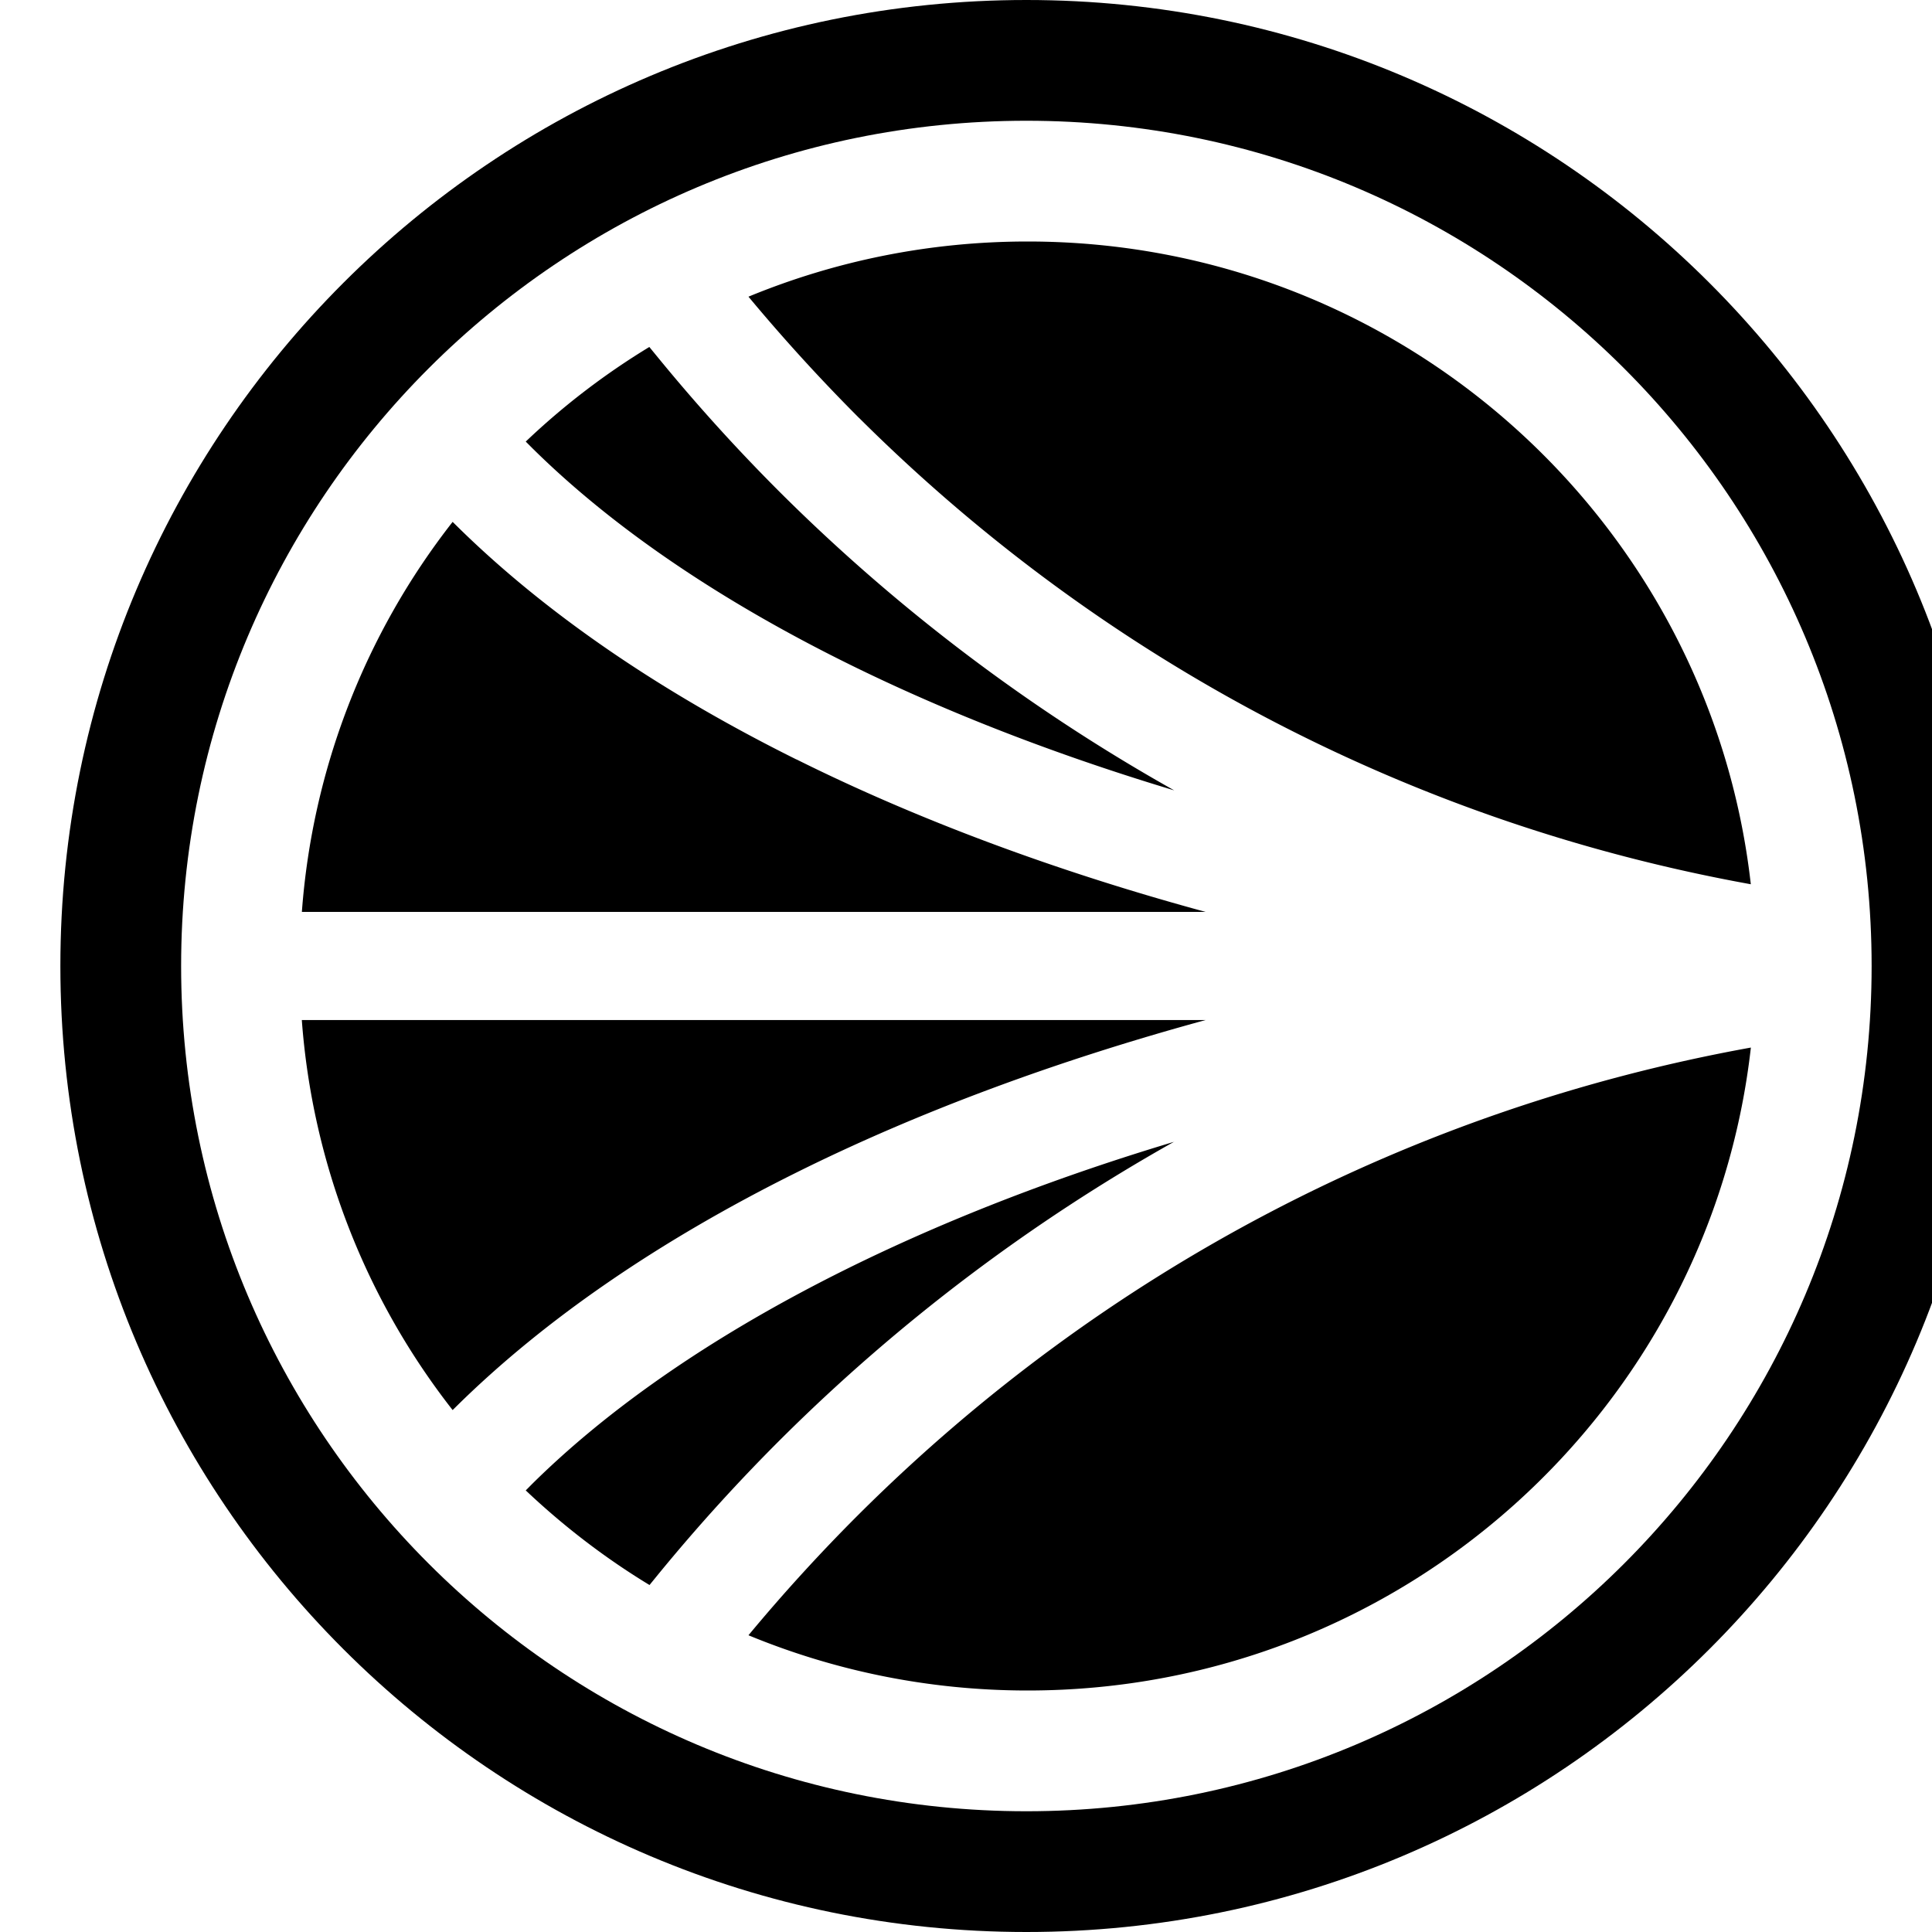 <svg width="32" height="32" fill="none" viewBox="0 0 32 32" xmlns="http://www.w3.org/2000/svg"><g fill="currentColor" clip-path="url(#wrappeds__clip0_2323_1938)"><path fill-rule="evenodd" d="M31 16c0-7.732-6.268-14-14-14S3 8.268 3 16s6.268 14 14 14 14-6.268 14-14M17 0c8.837 0 16 7.163 16 16s-7.163 16-16 16S1 24.837 1 16 8.163 0 17 0" clip-rule="evenodd"/><path d="M19.449 18.911c-4.536 1.36-8.289 3.346-10.638 5.671l-.103.104c.624.59 1.31 1.118 2.05 1.567l.159-.195a30 30 0 0 1 2.045-2.25 30.2 30.2 0 0 1 6.49-4.9zM4.999 16.895a11.9 11.9 0 0 0 2.498 6.46l.065-.064c1.454-1.433 3.347-2.736 5.631-3.871 2.002-.996 4.3-1.85 6.777-2.525zM14.23 6.923c4.059 4.04 9.167 6.71 14.769 7.723C28.323 8.658 23.22 4 17.02 4c-1.637 0-3.197.326-4.623.914a30 30 0 0 0 1.833 2.01M8.811 7.417c2.35 2.328 6.102 4.31 10.638 5.674a30.2 30.2 0 0 1-6.49-4.898 30 30 0 0 1-2.045-2.252l-.159-.194a12 12 0 0 0-2.047 1.567zM14.23 25.077a29 29 0 0 0-1.833 2.008c1.423.588 2.986.915 4.623.915 6.2 0 11.303-4.658 11.98-10.649-5.601 1.013-10.709 3.684-14.767 7.723zM13.193 12.58c-2.284-1.135-4.177-2.438-5.63-3.871l-.066-.065A11.9 11.9 0 0 0 5 15.104h14.968c-2.476-.673-4.772-1.528-6.776-2.526z"/></g><defs><clipPath id="wrappeds__clip0_2323_1938"><path fill="#fff" d="M0 0h32v32H0z"/></clipPath></defs></svg>